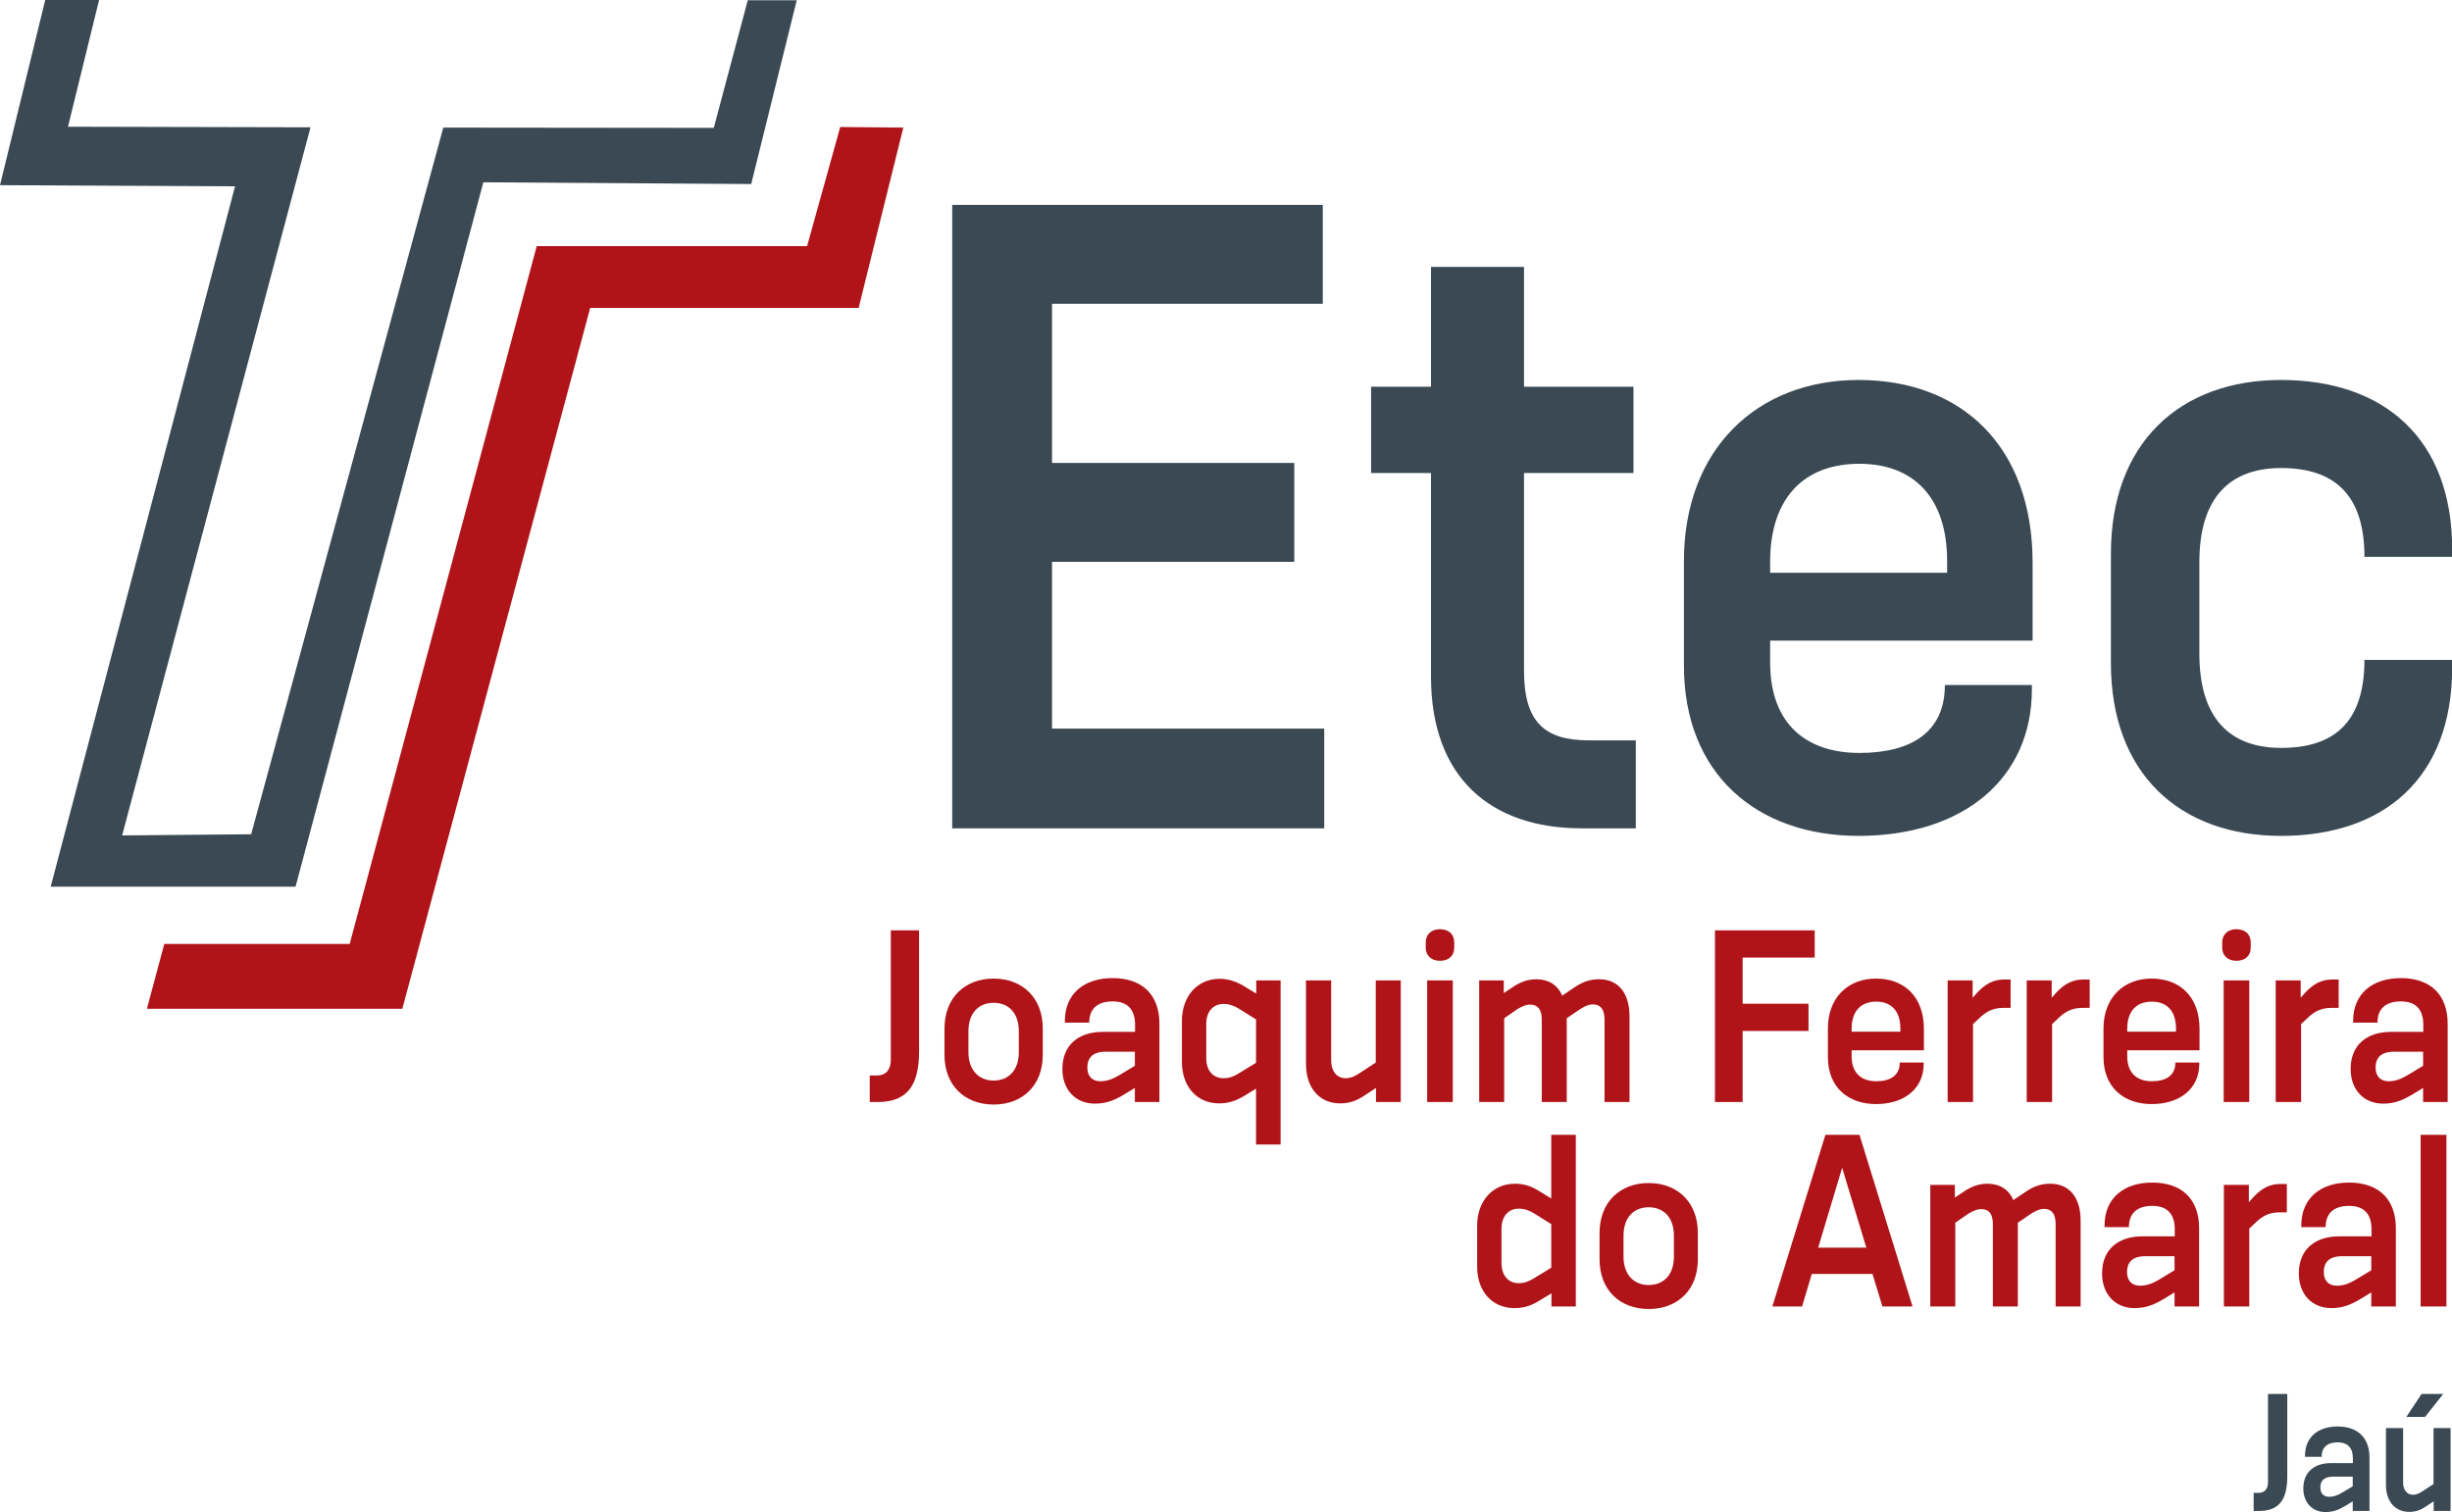 <?xml version="1.0" encoding="UTF-8" standalone="no"?>
<!-- Created with Inkscape (http://www.inkscape.org/) -->

<svg
   width="373.117mm"
   height="230.147mm"
   viewBox="0 0 373.117 230.147"
   version="1.1"
   id="svg5"
   xml:space="preserve"
   inkscape:version="1.2.1 (9c6d41e410, 2022-07-14)"
   sodipodi:docname="logo.svg"
   xmlns:inkscape="http://www.inkscape.org/namespaces/inkscape"
   xmlns:sodipodi="http://sodipodi.sourceforge.net/DTD/sodipodi-0.dtd"
   xmlns="http://www.w3.org/2000/svg"
   xmlns:svg="http://www.w3.org/2000/svg"><sodipodi:namedview
     id="namedview7"
     pagecolor="#ffffff"
     bordercolor="#000000"
     borderopacity="0.25"
     inkscape:showpageshadow="2"
     inkscape:pageopacity="0.0"
     inkscape:pagecheckerboard="0"
     inkscape:deskcolor="#d1d1d1"
     inkscape:document-units="mm"
     showgrid="false"
     showguides="true"
     inkscape:zoom="0.75455247"
     inkscape:cx="601.01851"
     inkscape:cy="436.02004"
     inkscape:window-width="1920"
     inkscape:window-height="1027"
     inkscape:window-x="-8"
     inkscape:window-y="-8"
     inkscape:window-maximized="1"
     inkscape:current-layer="layer2"><sodipodi:guide
       position="164.357,243.437"
       orientation="0,-1"
       id="guide2088"
       inkscape:locked="false" /></sodipodi:namedview><defs
     id="defs2"><clipPath
       clipPathUnits="userSpaceOnUse"
       id="clipPath18"><path
         d="M 0,130.395 H 206.929 V 0 H 0 Z"
         id="path16" /></clipPath></defs><g
     inkscape:label="Layer 1"
     inkscape:groupmode="layer"
     id="layer1"
     transform="translate(-26.562,-71.31)"><g
       id="g14"
       clip-path="url(#clipPath18)"
       transform="matrix(1.428,0,0,-1.596,108.51,308.34)"><g
         id="g20"
         transform="translate(35.294,45.949)"><path
           d="M 0,0 H 0.77 C 1.716,0 2.245,0.549 2.245,1.496 V 13.84 H 5.259 V 2.354 c 0,-3.147 -1.122,-4.885 -4.401,-4.885 H 0.374 0 Z"
           style="fill:#b01419;fill-opacity:1;fill-rule:nonzero;stroke:none"
           id="path22" /></g><g
         id="g24"
         transform="translate(51.18,50.174)"><path
           d="M 0,0 C 0,1.738 -1.1,2.705 -2.685,2.705 -4.269,2.705 -5.369,1.738 -5.369,0 v -2.002 c 0,-1.717 1.1,-2.707 2.684,-2.707 C -1.1,-4.709 0,-3.74 0,-2.002 Z m 2.552,-2.268 c 0,-2.925 -2.178,-4.73 -5.237,-4.73 -3.058,0 -5.236,1.805 -5.236,4.73 v 2.532 c 0,2.925 2.178,4.752 5.236,4.752 3.059,0 5.237,-1.827 5.237,-4.752 z"
           style="fill:#b01419;fill-opacity:1;fill-rule:nonzero;stroke:none"
           id="path26" /></g><g
         id="g28"
         transform="translate(63.544,48.215)"><path
           d="m 0,0 h -3.081 c -1.606,0 -1.98,-0.748 -1.98,-1.518 0,-0.814 0.506,-1.298 1.386,-1.298 0.726,0 1.342,0.22 2.003,0.572 L 0,-1.342 Z m 0,-4.797 v 1.342 l -1.21,-0.66 c -1.079,-0.571 -1.915,-0.836 -3.059,-0.836 -2.068,0 -3.454,1.344 -3.454,3.301 0,2.42 1.892,3.543 4.29,3.543 h 3.455 v 0.681 c 0,1.496 -0.858,2.223 -2.376,2.223 -1.585,0 -2.509,-0.66 -2.509,-2.024 h -2.596 v 0.153 c 0,2.619 2.068,4.094 5.083,4.094 3.168,0 4.994,-1.584 4.994,-4.358 v -7.459 z"
           style="fill:#b01419;fill-opacity:1;fill-rule:nonzero;stroke:none"
           id="path30" /></g><g
         id="g32"
         transform="translate(76.457,51.295)"><path
           d="m 0,0 -1.849,1.035 c -0.484,0.264 -1.011,0.44 -1.628,0.44 -1.1,0 -1.826,-0.748 -1.826,-1.893 v -3.301 c 0,-1.142 0.726,-1.89 1.826,-1.89 0.617,0 1.144,0.175 1.628,0.461 L 0,-4.137 Z M 0,-11.926 V -6.6 l -1.32,-0.726 c -0.903,-0.485 -1.739,-0.682 -2.597,-0.682 -2.398,0 -3.982,1.606 -3.982,3.959 v 3.895 c 0,2.355 1.628,4.027 4.026,4.027 0.814,0 1.65,-0.197 2.553,-0.682 L 0.022,2.465 v 1.254 h 2.596 v -15.645 z"
           style="fill:#b01419;fill-opacity:1;fill-rule:nonzero;stroke:none"
           id="path34" /></g><g
         id="g36"
         transform="translate(89.239,43.418)"><path
           d="M 0,0 V 1.342 L -1.232,0.617 c -0.814,-0.506 -1.65,-0.748 -2.575,-0.748 -2.266,0 -3.652,1.518 -3.652,3.762 v 7.965 h 2.684 V 3.961 c 0,-1.012 0.594,-1.693 1.541,-1.693 0.571,0 1.034,0.218 1.518,0.505 l 1.694,0.991 v 7.832 H 2.64 V 0 Z"
           style="fill:#b01419;fill-opacity:1;fill-rule:nonzero;stroke:none"
           id="path38" /></g><path
         d="m 94.693,55.014 h 2.729 V 43.418 h -2.729 z m 2.883,3.125 c 0,-0.815 -0.638,-1.254 -1.518,-1.254 -0.858,0 -1.518,0.439 -1.518,1.254 v 0.484 c 0,0.836 0.66,1.275 1.518,1.275 0.88,0 1.518,-0.439 1.518,-1.275 z"
         style="fill:#b01419;fill-opacity:1;fill-rule:nonzero;stroke:none"
         id="path40" /><g
         id="g42"
         transform="translate(113.593,43.418)"><path
           d="m 0,0 v 7.877 c 0,0.969 -0.44,1.432 -1.232,1.432 -0.506,0 -0.946,-0.221 -1.387,-0.463 L -4.027,7.988 V 0 h -2.662 v 7.855 c 0,0.969 -0.418,1.43 -1.21,1.43 -0.528,0 -0.946,-0.197 -1.409,-0.439 L -10.693,7.988 V 0 h -2.663 v 11.596 h 2.618 v -1.209 l 1.034,0.615 c 0.859,0.506 1.629,0.705 2.443,0.705 1.276,0 2.266,-0.529 2.75,-1.562 l 1.277,0.769 c 0.923,0.572 1.716,0.793 2.662,0.793 2.024,0 3.234,-1.299 3.234,-3.521 L 2.662,0 Z"
           style="fill:#b01419;fill-opacity:1;fill-rule:nonzero;stroke:none"
           id="path44" /></g><g
         id="g46"
         transform="translate(128.31,50.195)"><path
           d="M 0,0 V -6.777 H -2.949 V 9.594 H 7.679 V 6.998 H 0 V 2.596 H 7.019 V 0 Z"
           style="fill:#b01419;fill-opacity:1;fill-rule:nonzero;stroke:none"
           id="path48" /></g><g
         id="g50"
         transform="translate(145.118,50.438)"><path
           d="m 0,0 c 0,1.65 -0.968,2.553 -2.574,2.553 -1.629,0 -2.619,-0.903 -2.619,-2.574 V -0.309 H 0 Z m 2.486,-3.367 c 0,-2.354 -2.024,-3.85 -5.082,-3.85 -2.993,0 -5.127,1.629 -5.127,4.467 V 0 c 0,2.926 2.134,4.752 5.127,4.752 3.014,0 5.104,-1.738 5.104,-4.797 V -2.09 h -7.701 v -0.572 c 0,-1.65 1.101,-2.377 2.619,-2.377 1.496,0 2.508,0.529 2.508,1.783 h 2.552 z"
           style="fill:#b01419;fill-opacity:1;fill-rule:nonzero;stroke:none"
           id="path52" /></g><g
         id="g54"
         transform="translate(150.155,43.418)"><path
           d="M 0,0 V 11.596 H 2.662 V 9.945 l 0.506,0.506 c 0.858,0.815 1.717,1.233 2.861,1.233 H 6.711 V 8.979 h -0.66 c -1.012,0 -1.673,-0.2 -2.443,-0.793 L 2.707,7.437 V 0 Z"
           style="fill:#b01419;fill-opacity:1;fill-rule:nonzero;stroke:none"
           id="path56" /></g><g
         id="g58"
         transform="translate(158.581,43.418)"><path
           d="M 0,0 V 11.596 H 2.662 V 9.945 l 0.506,0.506 c 0.858,0.815 1.717,1.233 2.861,1.233 H 6.711 V 8.979 h -0.66 c -1.012,0 -1.673,-0.2 -2.443,-0.793 L 2.707,7.437 V 0 Z"
           style="fill:#b01419;fill-opacity:1;fill-rule:nonzero;stroke:none"
           id="path60" /></g><g
         id="g62"
         transform="translate(174.487,50.438)"><path
           d="m 0,0 c 0,1.65 -0.968,2.553 -2.574,2.553 -1.629,0 -2.619,-0.903 -2.619,-2.574 V -0.309 H 0 Z m 2.486,-3.367 c 0,-2.354 -2.024,-3.85 -5.082,-3.85 -2.993,0 -5.127,1.629 -5.127,4.467 V 0 c 0,2.926 2.134,4.752 5.127,4.752 3.014,0 5.104,-1.738 5.104,-4.797 V -2.09 h -7.701 v -0.572 c 0,-1.65 1.101,-2.377 2.619,-2.377 1.496,0 2.508,0.529 2.508,1.783 h 2.552 z"
           style="fill:#b01419;fill-opacity:1;fill-rule:nonzero;stroke:none"
           id="path64" /></g><path
         d="m 179.568,55.014 h 2.729 V 43.418 h -2.729 z m 2.883,3.125 c 0,-0.815 -0.639,-1.254 -1.518,-1.254 -0.858,0 -1.518,0.439 -1.518,1.254 v 0.484 c 0,0.836 0.66,1.275 1.518,1.275 0.879,0 1.518,-0.439 1.518,-1.275 z"
         style="fill:#b01419;fill-opacity:1;fill-rule:nonzero;stroke:none"
         id="path66" /><g
         id="g68"
         transform="translate(185.112,43.418)"><path
           d="M 0,0 V 11.596 H 2.663 V 9.945 l 0.505,0.506 c 0.858,0.815 1.717,1.233 2.861,1.233 H 6.711 V 8.979 h -0.66 c -1.012,0 -1.673,-0.2 -2.443,-0.793 L 2.707,7.437 V 0 Z"
           style="fill:#b01419;fill-opacity:1;fill-rule:nonzero;stroke:none"
           id="path70" /></g><g
         id="g72"
         transform="translate(200.821,48.215)"><path
           d="m 0,0 h -3.081 c -1.606,0 -1.98,-0.748 -1.98,-1.518 0,-0.814 0.506,-1.298 1.386,-1.298 0.726,0 1.342,0.22 2.003,0.572 L 0,-1.342 Z m 0,-4.797 v 1.342 l -1.21,-0.66 c -1.079,-0.571 -1.915,-0.836 -3.059,-0.836 -2.068,0 -3.454,1.344 -3.454,3.301 0,2.42 1.892,3.543 4.29,3.543 h 3.455 v 0.681 c 0,1.496 -0.858,2.223 -2.376,2.223 -1.585,0 -2.509,-0.66 -2.509,-2.024 h -2.596 v 0.153 c 0,2.619 2.068,4.094 5.083,4.094 3.168,0 4.994,-1.584 4.994,-4.358 v -7.459 z"
           style="fill:#b01419;fill-opacity:1;fill-rule:nonzero;stroke:none"
           id="path74" /></g><g
         id="g76"
         transform="translate(107.917,31.773)"><path
           d="m 0,0 -1.849,1.035 c -0.484,0.264 -1.011,0.44 -1.628,0.44 -1.1,0 -1.826,-0.748 -1.826,-1.893 v -3.301 c 0,-1.166 0.726,-1.914 1.826,-1.914 0.617,0 1.144,0.197 1.628,0.463 L 0,-4.158 Z m 0.022,-7.855 v 1.253 L -1.32,-7.326 c -0.903,-0.506 -1.739,-0.684 -2.597,-0.684 -2.398,0 -3.982,1.608 -3.982,3.961 v 3.895 c 0,2.332 1.628,4.006 4.026,4.006 0.858,0 1.65,-0.178 2.553,-0.684 L 0,2.443 V 8.516 H 2.618 V -7.855 Z"
           style="fill:#b01419;fill-opacity:1;fill-rule:nonzero;stroke:none"
           id="path78" /></g><g
         id="g80"
         transform="translate(120.985,30.674)"><path
           d="M 0,0 C 0,1.738 -1.1,2.705 -2.685,2.705 -4.269,2.705 -5.369,1.738 -5.369,0 v -2.002 c 0,-1.717 1.1,-2.707 2.684,-2.707 C -1.1,-4.709 0,-3.74 0,-2.002 Z m 2.552,-2.268 c 0,-2.925 -2.178,-4.73 -5.237,-4.73 -3.058,0 -5.236,1.805 -5.236,4.73 v 2.532 c 0,2.925 2.178,4.752 5.236,4.752 3.059,0 5.237,-1.827 5.237,-4.752 z"
           style="fill:#b01419;fill-opacity:1;fill-rule:nonzero;stroke:none"
           id="path82" /></g><g
         id="g84"
         transform="translate(138.914,37.143)"><path
           d="m 0,0 -2.553,-7.613 h 5.127 z m 4.291,-13.225 -1.057,3.104 h -6.469 l -1.034,-3.104 h -3.168 l 5.654,16.371 h 3.631 l 5.655,-16.371 z"
           style="fill:#b01419;fill-opacity:1;fill-rule:nonzero;stroke:none"
           id="path86" /></g><g
         id="g88"
         transform="translate(161.663,23.918)"><path
           d="m 0,0 v 7.877 c 0,0.969 -0.44,1.432 -1.232,1.432 -0.506,0 -0.946,-0.221 -1.387,-0.463 L -4.027,7.988 V 0 h -2.662 v 7.855 c 0,0.969 -0.418,1.43 -1.21,1.43 -0.528,0 -0.946,-0.197 -1.409,-0.439 L -10.693,7.988 V 0 h -2.663 v 11.596 h 2.618 v -1.209 l 1.034,0.615 c 0.859,0.506 1.629,0.705 2.443,0.705 1.276,0 2.266,-0.529 2.75,-1.562 l 1.277,0.769 c 0.923,0.572 1.716,0.793 2.662,0.793 2.024,0 3.234,-1.299 3.234,-3.521 L 2.662,0 Z"
           style="fill:#b01419;fill-opacity:1;fill-rule:nonzero;stroke:none"
           id="path90" /></g><g
         id="g92"
         transform="translate(174.334,28.715)"><path
           d="m 0,0 h -3.081 c -1.606,0 -1.98,-0.748 -1.98,-1.518 0,-0.814 0.506,-1.298 1.386,-1.298 0.726,0 1.342,0.22 2.003,0.572 L 0,-1.342 Z m 0,-4.797 v 1.342 l -1.21,-0.66 c -1.079,-0.571 -1.915,-0.836 -3.059,-0.836 -2.068,0 -3.454,1.344 -3.454,3.301 0,2.42 1.892,3.543 4.29,3.543 h 3.455 v 0.681 c 0,1.496 -0.858,2.223 -2.376,2.223 -1.585,0 -2.509,-0.66 -2.509,-2.024 h -2.596 v 0.153 c 0,2.619 2.068,4.094 5.083,4.094 3.168,0 4.994,-1.584 4.994,-4.358 v -7.459 z"
           style="fill:#b01419;fill-opacity:1;fill-rule:nonzero;stroke:none"
           id="path94" /></g><g
         id="g96"
         transform="translate(179.59,23.918)"><path
           d="M 0,0 V 11.596 H 2.662 V 9.945 l 0.506,0.506 c 0.858,0.815 1.717,1.233 2.861,1.233 H 6.711 V 8.979 h -0.66 c -1.012,0 -1.673,-0.2 -2.443,-0.793 L 2.707,7.437 V 0 Z"
           style="fill:#b01419;fill-opacity:1;fill-rule:nonzero;stroke:none"
           id="path98" /></g><g
         id="g100"
         transform="translate(195.3,28.715)"><path
           d="m 0,0 h -3.081 c -1.606,0 -1.98,-0.748 -1.98,-1.518 0,-0.814 0.506,-1.298 1.386,-1.298 0.726,0 1.342,0.22 2.003,0.572 L 0,-1.342 Z m 0,-4.797 v 1.342 l -1.21,-0.66 c -1.079,-0.571 -1.915,-0.836 -3.059,-0.836 -2.068,0 -3.454,1.344 -3.454,3.301 0,2.42 1.892,3.543 4.29,3.543 h 3.455 v 0.681 c 0,1.496 -0.858,2.223 -2.376,2.223 -1.585,0 -2.509,-0.66 -2.509,-2.024 h -2.596 v 0.153 c 0,2.619 2.068,4.094 5.083,4.094 3.168,0 4.994,-1.584 4.994,-4.358 v -7.459 z"
           style="fill:#b01419;fill-opacity:1;fill-rule:nonzero;stroke:none"
           id="path102" /></g><path
         d="m 200.556,40.289 h 2.75 V 23.918 h -2.75 z"
         style="fill:#b01419;fill-opacity:1;fill-rule:nonzero;stroke:none"
         id="path104" /><g
         id="g106"
         transform="translate(182.763,6.143)"><path
           d="M 0,0 H 0.525 C 1.17,0 1.53,0.375 1.53,1.021 V 9.436 H 3.584 V 1.605 c 0,-2.144 -0.764,-3.33 -2.999,-3.33 H 0.255 0 Z"
           style="fill:#3a4953;fill-opacity:1;fill-rule:nonzero;stroke:none"
           id="path108" /></g><g
         id="g110"
         transform="translate(193.322,7.688)"><path
           d="m 0,0 h -2.1 c -1.095,0 -1.35,-0.51 -1.35,-1.033 0,-0.557 0.345,-0.887 0.945,-0.887 0.495,0 0.915,0.15 1.365,0.391 L 0,-0.914 Z m 0,-3.27 v 0.916 l -0.825,-0.451 c -0.735,-0.388 -1.305,-0.57 -2.085,-0.57 -1.41,0 -2.355,0.916 -2.355,2.25 0,1.65 1.29,2.416 2.925,2.416 h 2.355 v 0.465 c 0,1.019 -0.585,1.515 -1.62,1.515 -1.08,0 -1.71,-0.451 -1.71,-1.38 h -1.769 v 0.105 c 0,1.785 1.409,2.789 3.464,2.789 2.16,0 3.405,-1.08 3.405,-2.969 V -3.27 Z"
           style="fill:#3a4953;fill-opacity:1;fill-rule:nonzero;stroke:none"
           id="path112" /></g><g
         id="g114"
         transform="translate(199.037,13.389)"><path
           d="M 0,0 1.62,2.189 H 3.93 L 1.995,0 Z m 2.91,-8.971 v 0.916 L 2.07,-8.551 c -0.555,-0.344 -1.125,-0.51 -1.755,-0.51 -1.545,0 -2.49,1.036 -2.49,2.565 v 5.43 h 1.83 V -6.27 c 0,-0.691 0.405,-1.156 1.05,-1.156 0.39,0 0.705,0.151 1.035,0.346 l 1.155,0.674 v 5.34 H 4.71 v -7.905 z"
           style="fill:#3a4953;fill-opacity:1;fill-rule:nonzero;stroke:none"
           id="path116" /></g><g
         id="g118"
         transform="translate(44.081,69.518)"><path
           d="M 0,0 V 59.459 H 39.49 V 50.027 H 10.637 V 34.846 H 36.451 V 25.414 H 10.637 V 9.512 H 39.643 V 0 Z"
           style="fill:#3a4953;fill-opacity:1;fill-rule:nonzero;stroke:none"
           id="path120" /></g><g
         id="g122"
         transform="translate(111.164,69.518)"
         style="display:inline"><path
           d="m 0,0 c -9.75,0 -16.062,4.875 -16.062,14.463 v 19.422 h -6.387 v 8.228 h 6.387 v 11.43 H -6.15 V 42.113 H 5.514 V 33.885 H -6.15 V 15.021 c 0,-4.949 2.24,-6.632 6.957,-6.632 H 5.76 V 0 Z"
           style="fill:#3a4953;fill-opacity:1;fill-rule:nonzero;stroke:none"
           id="path124" /></g><g
         id="g126"
         transform="translate(150.101,95.01)"><path
           d="m 0,0 c 0,5.998 -3.514,9.275 -9.352,9.275 -5.918,0 -9.509,-3.277 -9.509,-9.353 V -1.117 H 0 Z m 9.031,-12.229 c 0,-8.548 -7.347,-13.982 -18.461,-13.982 -10.867,0 -18.617,5.914 -18.617,16.225 V 0 c 0,10.631 7.75,17.268 18.617,17.268 10.953,0 18.537,-6.319 18.537,-17.426 V -7.592 H -18.861 V -9.67 c 0,-5.996 4,-8.631 9.509,-8.631 5.44,0 9.11,1.92 9.11,6.477 h 9.273 z"
           style="fill:#3a4953;fill-opacity:1;fill-rule:nonzero;stroke:none"
           id="path128" /></g><g
         id="g130"
         transform="translate(203.919,84.857)"><path
           d="m 0,0 c 0,-10.543 -7.273,-16.059 -18.229,-16.059 -10.871,0 -18.136,5.993 -18.136,16.463 v 10.469 c 0,10.467 7.265,16.547 18.136,16.547 C -7.273,27.42 0,21.824 0,11.273 v -0.72 h -9.348 c 0,5.994 -3.281,8.47 -8.881,8.47 -5.513,0 -8.71,-2.873 -8.71,-8.949 V 1.287 c 0,-6.078 3.197,-8.955 8.71,-8.955 5.6,0 8.881,2.4 8.881,8.391 H 0 Z"
           style="fill:#3a4953;fill-opacity:1;fill-rule:nonzero;stroke:none"
           id="path132" /></g></g></g><g
     inkscape:groupmode="layer"
     id="layer2"
     inkscape:label="Layer 2"
     transform="translate(-26.562,-71.31)"><path
       style="fill:#3a4953;fill-opacity:1;stroke-width:0.265"
       d="M 33.443,71.31 26.562,99.497 62.328,99.672 34.276,206.269 H 71.536 l 28.575,-107.211 40.763,0.263 6.925,-27.967 h -7.451 l -5.172,19.42 L 94.018,90.731 64.782,198.292 45.146,198.468 73.812,90.687 36.906,90.599 41.64,71.31 Z"
       id="path477"
       sodipodi:nodetypes="ccccccccccccccccc" /><path
       style="fill:#b01419;fill-opacity:1;stroke-width:0.265"
       d="m 154.417,90.643 9.599,0.088 -6.794,27.438 H 116.372 L 87.784,224.858 h -38.869 l 2.645,-9.872 H 79.773 L 108.233,108.77 h 41.143 z"
       id="path479" /></g></svg>
